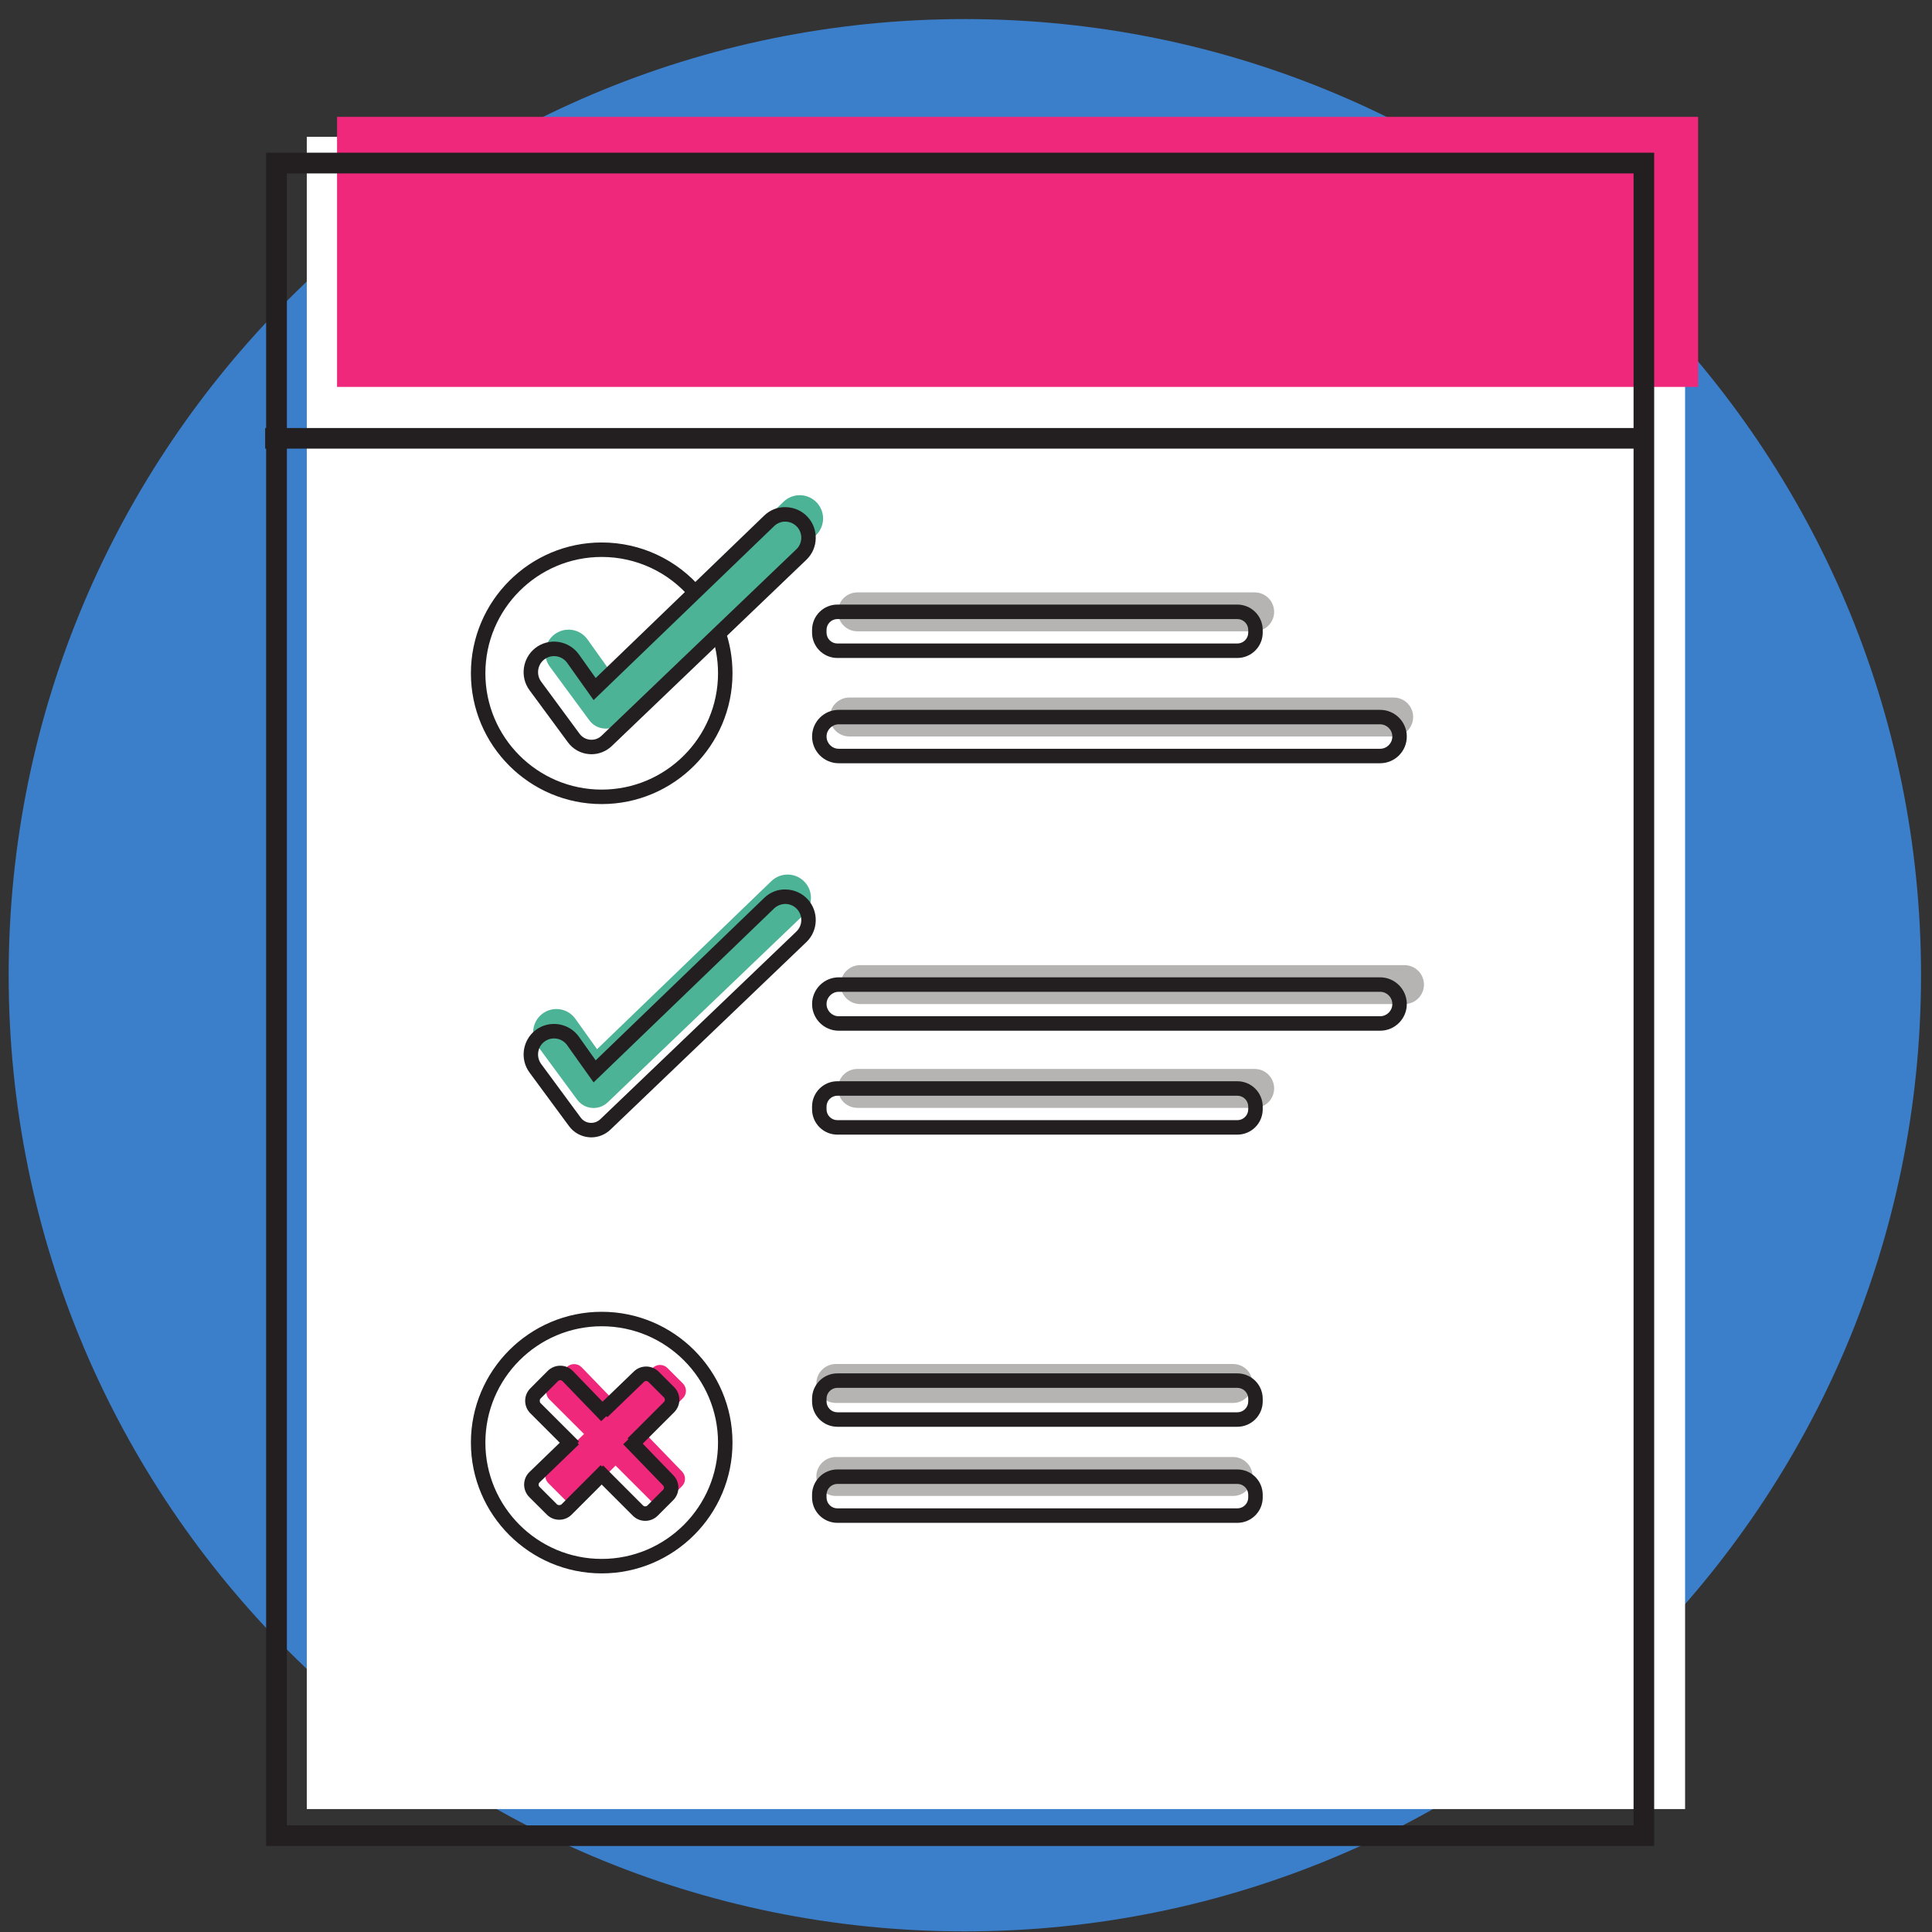 <?xml version="1.0" encoding="UTF-8" standalone="no"?>
<!-- Created with Inkscape (http://www.inkscape.org/) -->

<svg
   xmlns:dc="http://purl.org/dc/elements/1.1/"
   xmlns:cc="http://creativecommons.org/ns#"
   xmlns:rdf="http://www.w3.org/1999/02/22-rdf-syntax-ns#"
   xmlns:svg="http://www.w3.org/2000/svg"
   xmlns="http://www.w3.org/2000/svg"
   xmlns:sodipodi="http://sodipodi.sourceforge.net/DTD/sodipodi-0.dtd"
   xmlns:inkscape="http://www.inkscape.org/namespaces/inkscape"
   width="162"
   height="162"
   viewBox="0 0 42.862 42.862"
   version="1.1"
   id="svg8"
   inkscape:version="0.92.3 (2405546, 2018-03-11)"
   sodipodi:docname="avaliação-back.svg">
  <rect x="0" y="0" width="42.862" height="42.862" fill="#333333" stroke="none"/>
  <defs
     id="defs2">
    <clipPath
       id="clipPath255"
       clipPathUnits="userSpaceOnUse">
      <path
         inkscape:connector-curvature="0"
         id="path253"
         d="m 317.076,323.887 c 0,-8.358 6.776,-15.133 15.133,-15.133 v 0 c 8.357,0 15.132,6.775 15.132,15.133 v 0 c 0,8.357 -6.775,15.131 -15.132,15.131 v 0 c -8.357,0 -15.133,-6.774 -15.133,-15.131" />
    </clipPath>
  </defs>
  <sodipodi:namedview
     id="base"
     pagecolor="#ffffff"
     bordercolor="#666666"
     borderopacity="1.0"
     inkscape:pageopacity="0.0"
     inkscape:pageshadow="2"
     inkscape:zoom="2.8"
     inkscape:cx="52.084792"
     inkscape:cy="127.00862"
     inkscape:document-units="mm"
     inkscape:current-layer="layer1"
     showgrid="false"
     inkscape:pagecheckerboard="true"
     inkscape:window-width="2560"
     inkscape:window-height="1012"
     inkscape:window-x="0"
     inkscape:window-y="0"
     inkscape:window-maximized="1"
     units="px" />
  <g
     inkscape:label="Camada 1"
     inkscape:groupmode="layer"
     id="layer1"
     transform="translate(0,-254.138)">
    <g
       id="g307"
       transform="matrix(0.256,0,0,-0.256,2.49,294.694)">
          path
             d=&quot;m 0,0 c -1.141,0 -2.07,0.929 -2.07,2.07 0,1.141 0.929,2.07 2.07,2.07 0.603,0 1.175,-0.262 1.568,-0.719 L 1.395,3.272 C 1.044,3.678 0.536,3.911 0,3.911 c -1.015,0 -1.841,-0.826 -1.841,-1.841 0,-1.015 0.826,-1.841 1.841,-1.841 1.015,0 1.841,0.826 1.841,1.841 0,0.228 -0.041,0.45 -0.122,0.66 L 1.933,2.813 C 2.024,2.576 2.07,2.326 2.07,2.07 2.07,0.929 1.141,0 0,0&quot;
             style=&quot;fill:#231f20;fill-opacity:1;fill-rule:nonzero;stroke:none&quot;
             id=&quot;path309&quot;
             inkscape:connector-curvature=&quot;0&quot; /&gt;
        </g>
    <g
       id="g1032"
       transform="matrix(2.722,0,0,2.722,-0.31,-511.053)">
      <g
         transform="matrix(0.515,0,0,-0.515,15.771,289.062)"
         id="g257">
        <path
           inkscape:connector-curvature="0"
           id="path259"
           style="fill:#3b7eca;fill-opacity:1;fill-rule:nonzero;stroke:none"
           d="m 0,0 c 0,-8.357 -6.775,-15.132 -15.133,-15.132 -8.357,0 -15.132,6.775 -15.132,15.132 0,8.357 6.775,15.132 15.132,15.132 C -6.775,15.132 0,8.357 0,0" />
      </g>
      <g
         transform="matrix(0.515,0,0,-0.515,13.848,295.858)"
         id="g261">
        <path
           inkscape:connector-curvature="0"
           id="path263"
           style="fill:#ffffff;fill-opacity:1;fill-rule:nonzero;stroke:none"
           d="m 0,0 h -21.813 v 23.208 3.257 H 0 Z" />
      </g>
      <path
         inkscape:connector-curvature="0"
         id="path265"
         style="fill:#ef287c;fill-opacity:1;fill-rule:nonzero;stroke:none;stroke-width:0.515"
         d="M 13.954,284.267 H 2.861 v -2.201 H 13.954 Z" />
      <g
         transform="matrix(0.515,0,0,-0.515,10.34,286.259)"
         id="g267">
        <path
           inkscape:connector-curvature="0"
           id="path269"
           style="fill:#b5b4b2;fill-opacity:1;fill-rule:nonzero;stroke:none"
           d="m 0,0 h -6.287 c -0.171,0 -0.308,0.138 -0.308,0.308 0,0.17 0.137,0.308 0.308,0.308 H 0 C 0.17,0.616 0.308,0.478 0.308,0.308 0.308,0.138 0.17,0 0,0" />
      </g>
      <g
         transform="matrix(0.515,0,0,-0.515,10.34,290.143)"
         id="g271">
        <path
           inkscape:connector-curvature="0"
           id="path273"
           style="fill:#b5b4b2;fill-opacity:1;fill-rule:nonzero;stroke:none"
           d="m 0,0 h -6.287 c -0.171,0 -0.308,0.138 -0.308,0.308 0,0.17 0.137,0.308 0.308,0.308 H 0 C 0.17,0.616 0.308,0.478 0.308,0.308 0.308,0.138 0.17,0 0,0" />
      </g>
      <g
         transform="matrix(0.515,0,0,-0.515,10.164,292.548)"
         id="g275">
        <path
           inkscape:connector-curvature="0"
           id="path277"
           style="fill:#b5b4b2;fill-opacity:1;fill-rule:nonzero;stroke:none"
           d="m 0,0 h -6.287 c -0.17,0 -0.308,0.138 -0.308,0.308 0,0.17 0.138,0.308 0.308,0.308 H 0 C 0.17,0.616 0.308,0.478 0.308,0.308 0.308,0.138 0.17,0 0,0" />
      </g>
      <g
         transform="matrix(0.515,0,0,-0.515,10.164,293.306)"
         id="g279">
        <path
           inkscape:connector-curvature="0"
           id="path281"
           style="fill:#b5b4b2;fill-opacity:1;fill-rule:nonzero;stroke:none"
           d="m 0,0 h -6.287 c -0.17,0 -0.308,0.138 -0.308,0.308 0,0.17 0.138,0.308 0.308,0.308 H 0 C 0.17,0.616 0.308,0.478 0.308,0.308 0.308,0.138 0.17,0 0,0" />
      </g>
      <g
         transform="matrix(0.515,0,0,-0.515,11.561,289.297)"
         id="g283">
        <path
           inkscape:connector-curvature="0"
           id="path285"
           style="fill:#b5b4b2;fill-opacity:1;fill-rule:nonzero;stroke:none"
           d="m 0,0 h -8.615 c -0.17,0 -0.308,0.138 -0.308,0.308 0,0.17 0.138,0.308 0.308,0.308 H 0 C 0.17,0.616 0.308,0.478 0.308,0.308 0.308,0.138 0.17,0 0,0" />
      </g>
      <g
         transform="matrix(0.515,0,0,-0.515,11.473,287.116)"
         id="g287">
        <path
           inkscape:connector-curvature="0"
           id="path289"
           style="fill:#b5b4b2;fill-opacity:1;fill-rule:nonzero;stroke:none"
           d="m 0,0 h -8.615 c -0.17,0 -0.308,0.138 -0.308,0.308 0,0.17 0.138,0.308 0.308,0.308 H 0 C 0.17,0.616 0.308,0.478 0.308,0.308 0.308,0.138 0.17,0 0,0" />
      </g>
      <g
         transform="matrix(0.515,0,0,-0.515,4.632,286.285)"
         id="g291">
        <path
           inkscape:connector-curvature="0"
           id="path293"
           style="fill:#4db396;fill-opacity:1;fill-rule:nonzero;stroke:none"
           d="m 0,0 v 0 c 0.166,0.128 0.404,0.092 0.525,-0.078 l 0.343,-0.481 2.76,2.661 C 3.777,2.245 4.015,2.238 4.155,2.086 v 0 C 4.292,1.938 4.285,1.709 4.139,1.57 L 1.036,-1.4 C 0.896,-1.534 0.669,-1.515 0.554,-1.358 L -0.071,-0.51 C -0.19,-0.349 -0.159,-0.122 0,0" />
      </g>
      <g
         transform="matrix(0.515,0,0,-0.515,4.533,289.377)"
         id="g295">
        <path
           inkscape:connector-curvature="0"
           id="path297"
           style="fill:#4db396;fill-opacity:1;fill-rule:nonzero;stroke:none"
           d="m 0,0 v 0 c 0.166,0.128 0.404,0.092 0.525,-0.078 l 0.343,-0.481 2.76,2.661 C 3.777,2.245 4.015,2.238 4.155,2.086 v 0 C 4.292,1.938 4.285,1.709 4.14,1.57 L 1.037,-1.4 C 0.896,-1.534 0.669,-1.515 0.554,-1.358 L -0.071,-0.51 C -0.19,-0.349 -0.158,-0.122 0,0" />
      </g>
      <g
         transform="matrix(0.515,0,0,-0.515,5.374,292.798)"
         id="g299">
        <path
           inkscape:connector-curvature="0"
           id="path301"
           style="fill:#ef287c;fill-opacity:1;fill-rule:nonzero;stroke:none"
           d="M 0,0 V 0.002 L 0.018,-0.016 0.594,0.56 c 0.064,0.064 0.064,0.169 0,0.233 L 0.348,1.039 C 0.285,1.102 0.182,1.103 0.118,1.041 L -0.461,0.483 -1.009,1.05 c -0.064,0.066 -0.17,0.067 -0.235,0.002 L -1.521,0.776 c -0.063,-0.065 -0.063,-0.169 0,-0.233 l 0.55,-0.549 -0.563,-0.543 C -1.6,-0.613 -1.601,-0.719 -1.536,-0.784 l 0.277,-0.277 c 0.064,-0.064 0.168,-0.064 0.233,0 l 0.554,0.555 0.572,-0.572 c 0.065,-0.064 0.169,-0.064 0.233,0 l 0.246,0.246 c 0.064,0.064 0.064,0.166 0.002,0.231 z" />
      </g>
      <path
         inkscape:connector-curvature="0"
         id="path303"
         style="fill:#231f20;fill-opacity:1;fill-rule:nonzero;stroke:none;stroke-width:0.515"
         d="M 2.452,295.991 H 13.428 V 282.527 H 2.452 Z m 11.144,0.168 H 2.283 V 282.358 H 13.596 Z" />
      <path
         inkscape:connector-curvature="0"
         id="path305"
         style="fill:#231f20;fill-opacity:1;fill-rule:nonzero;stroke:none;stroke-width:0.515"
         d="M 13.512,284.77 H 2.275 v -0.168 H 13.512 Z" />
      <g
         transform="matrix(0.515,0,0,-0.515,5.018,287.667)"
         id="g311">
        <path
           inkscape:connector-curvature="0"
           id="path313"
           style="fill:#231f20;fill-opacity:1;fill-rule:nonzero;stroke:none"
           d="m 0,0 c -1.141,0 -2.07,0.929 -2.07,2.07 0,1.141 0.929,2.07 2.07,2.07 0.614,0 1.192,-0.27 1.587,-0.74 L 1.411,3.252 C 1.06,3.671 0.546,3.911 0,3.911 c -1.015,0 -1.841,-0.826 -1.841,-1.841 0,-1.015 0.826,-1.841 1.841,-1.841 1.015,0 1.841,0.826 1.841,1.841 0,0.225 -0.04,0.445 -0.119,0.652 L 1.936,2.804 C 2.025,2.57 2.07,2.323 2.07,2.07 2.07,0.929 1.141,0 0,0" />
      </g>
      <g
         transform="matrix(0.515,0,0,-0.515,5.018,291.923)"
         id="g315">
        <path
           inkscape:connector-curvature="0"
           id="path317"
           style="fill:#231f20;fill-opacity:1;fill-rule:nonzero;stroke:none"
           d="m 0,0 c -1.015,0 -1.841,-0.826 -1.841,-1.841 0,-1.015 0.826,-1.841 1.841,-1.841 1.015,0 1.841,0.826 1.841,1.841 C 1.841,-0.826 1.015,0 0,0 m 0,-3.911 c -1.141,0 -2.07,0.929 -2.07,2.07 0,1.142 0.929,2.07 2.07,2.07 1.141,0 2.07,-0.928 2.07,-2.07 0,-1.141 -0.929,-2.07 -2.07,-2.07" />
      </g>
      <g
         transform="matrix(0.515,0,0,-0.515,6.939,286.159)"
         id="g319">
        <path
           inkscape:connector-curvature="0"
           id="path321"
           style="fill:#231f20;fill-opacity:1;fill-rule:nonzero;stroke:none"
           d="m 0,0 c -0.095,0 -0.172,-0.077 -0.172,-0.173 v -0.042 c 0,-0.095 0.077,-0.172 0.172,-0.172 h 6.329 c 0.096,0 0.173,0.077 0.173,0.172 v 0.042 C 6.502,-0.077 6.425,0 6.329,0 Z M 6.329,-0.616 H 0 c -0.222,0 -0.401,0.18 -0.401,0.401 v 0.042 c 0,0.222 0.179,0.402 0.401,0.402 h 6.329 c 0.222,0 0.402,-0.18 0.402,-0.402 v -0.042 c 0,-0.221 -0.18,-0.401 -0.402,-0.401" />
      </g>
      <g
         transform="matrix(0.515,0,0,-0.515,6.939,290.044)"
         id="g323">
        <path
           inkscape:connector-curvature="0"
           id="path325"
           style="fill:#231f20;fill-opacity:1;fill-rule:nonzero;stroke:none"
           d="m 0,0 c -0.095,0 -0.172,-0.077 -0.172,-0.172 v -0.043 c 0,-0.095 0.077,-0.172 0.172,-0.172 h 6.329 c 0.096,0 0.173,0.077 0.173,0.172 v 0.043 C 6.502,-0.077 6.425,0 6.329,0 Z M 6.329,-0.616 H 0 c -0.222,0 -0.401,0.18 -0.401,0.401 v 0.043 c 0,0.221 0.179,0.401 0.401,0.401 h 6.329 c 0.222,0 0.402,-0.18 0.402,-0.401 v -0.043 c 0,-0.221 -0.18,-0.401 -0.402,-0.401" />
      </g>
      <g
         transform="matrix(0.515,0,0,-0.515,6.939,293.208)"
         id="g327">
        <path
           inkscape:connector-curvature="0"
           id="path329"
           style="fill:#231f20;fill-opacity:1;fill-rule:nonzero;stroke:none"
           d="m 0,0 c -0.095,0 -0.172,-0.077 -0.172,-0.172 v -0.043 c 0,-0.095 0.077,-0.172 0.172,-0.172 h 6.329 c 0.096,0 0.173,0.077 0.173,0.172 v 0.043 C 6.502,-0.077 6.425,0 6.329,0 Z M 6.329,-0.616 H 0 c -0.222,0 -0.401,0.18 -0.401,0.401 v 0.043 c 0,0.221 0.179,0.401 0.401,0.401 h 6.329 c 0.222,0 0.402,-0.18 0.402,-0.401 v -0.043 c 0,-0.221 -0.18,-0.401 -0.402,-0.401" />
      </g>
      <g
         transform="matrix(0.515,0,0,-0.515,6.939,292.425)"
         id="g331">
        <path
           inkscape:connector-curvature="0"
           id="path333"
           style="fill:#231f20;fill-opacity:1;fill-rule:nonzero;stroke:none"
           d="m 0,0 c -0.095,0 -0.172,-0.077 -0.172,-0.172 v -0.043 c 0,-0.095 0.077,-0.172 0.172,-0.172 h 6.329 c 0.096,0 0.173,0.077 0.173,0.172 v 0.043 C 6.502,-0.077 6.425,0 6.329,0 Z M 6.329,-0.616 H 0 c -0.222,0 -0.401,0.18 -0.401,0.401 v 0.043 c 0,0.221 0.179,0.401 0.401,0.401 h 6.329 c 0.222,0 0.402,-0.18 0.402,-0.401 v -0.043 c 0,-0.221 -0.18,-0.401 -0.402,-0.401" />
      </g>
      <g
         transform="matrix(0.515,0,0,-0.515,6.95,287.017)"
         id="g335">
        <path
           inkscape:connector-curvature="0"
           id="path337"
           style="fill:#231f20;fill-opacity:1;fill-rule:nonzero;stroke:none"
           d="m 0,0 c -0.106,0 -0.193,-0.087 -0.193,-0.193 0,-0.107 0.087,-0.194 0.193,-0.194 h 8.567 c 0.107,0 0.194,0.087 0.194,0.194 C 8.761,-0.087 8.674,0 8.567,0 Z M 8.567,-0.616 H 0 c -0.233,0 -0.422,0.189 -0.422,0.423 0,0.233 0.189,0.422 0.422,0.422 h 8.567 c 0.234,0 0.423,-0.189 0.423,-0.422 0,-0.234 -0.189,-0.423 -0.423,-0.423" />
      </g>
      <g
         transform="matrix(0.515,0,0,-0.515,6.95,289.197)"
         id="g339">
        <path
           inkscape:connector-curvature="0"
           id="path341"
           style="fill:#231f20;fill-opacity:1;fill-rule:nonzero;stroke:none"
           d="m 0,0 c -0.106,0 -0.193,-0.087 -0.193,-0.194 0,-0.106 0.087,-0.193 0.193,-0.193 h 8.567 c 0.107,0 0.194,0.087 0.194,0.193 C 8.761,-0.087 8.674,0 8.567,0 Z M 8.567,-0.616 H 0 c -0.233,0 -0.422,0.189 -0.422,0.422 0,0.233 0.189,0.423 0.422,0.423 h 8.567 c 0.234,0 0.423,-0.19 0.423,-0.423 0,-0.233 -0.189,-0.422 -0.423,-0.422" />
      </g>
      <g
         transform="matrix(0.515,0,0,-0.515,4.629,286.461)"
         id="g343">
        <path
           inkscape:connector-curvature="0"
           id="path345"
           style="fill:#231f20;fill-opacity:1;fill-rule:nonzero;stroke:none"
           d="m 0,0 c -0.056,0 -0.109,-0.018 -0.154,-0.053 v 0 c -0.108,-0.083 -0.13,-0.241 -0.049,-0.351 l 0.608,-0.825 c 0.041,-0.055 0.1,-0.088 0.168,-0.094 0.067,-0.006 0.133,0.017 0.181,0.064 l 3.082,2.95 C 3.936,1.786 3.94,1.945 3.847,2.046 3.8,2.097 3.736,2.126 3.667,2.128 3.603,2.132 3.534,2.105 3.484,2.057 L 0.627,-0.696 0.208,-0.106 C 0.167,-0.05 0.107,-0.013 0.038,-0.003 0.026,-0.001 0.013,0 0,0 m 0.593,-1.553 c -0.013,0 -0.027,10e-4 -0.04,0.002 C 0.42,-1.54 0.3,-1.472 0.221,-1.365 l -0.608,0.825 c -0.155,0.209 -0.113,0.509 0.093,0.669 0.105,0.081 0.235,0.114 0.366,0.095 0.131,-0.02 0.246,-0.09 0.323,-0.198 L 0.66,-0.347 3.325,2.222 C 3.419,2.313 3.542,2.363 3.674,2.357 3.805,2.353 3.926,2.298 4.015,2.202 4.193,2.009 4.184,1.706 3.995,1.525 L 0.913,-1.425 C 0.826,-1.507 0.711,-1.553 0.593,-1.553" />
      </g>
      <g
         transform="matrix(0.515,0,0,-0.515,4.629,289.577)"
         id="g347">
        <path
           inkscape:connector-curvature="0"
           id="path349"
           style="fill:#231f20;fill-opacity:1;fill-rule:nonzero;stroke:none"
           d="m 0,0 c -0.056,0 -0.109,-0.018 -0.154,-0.053 v 0 c -0.108,-0.083 -0.13,-0.241 -0.049,-0.351 l 0.625,-0.848 c 0.036,-0.049 0.089,-0.079 0.15,-0.084 0.057,-0.005 0.117,0.015 0.161,0.057 l 3.103,2.97 C 3.936,1.786 3.94,1.945 3.847,2.046 3.8,2.097 3.736,2.126 3.667,2.128 3.603,2.129 3.534,2.105 3.484,2.057 L 0.627,-0.696 0.208,-0.107 C 0.167,-0.05 0.107,-0.013 0.038,-0.003 0.025,-0.001 0.013,0 0,0 m 0.589,-1.566 c -0.012,0 -0.025,0.001 -0.037,0.002 -0.125,0.011 -0.24,0.075 -0.314,0.176 L -0.387,-0.54 C -0.542,-0.331 -0.5,-0.031 -0.294,0.129 -0.189,0.21 -0.06,0.243 0.072,0.224 0.203,0.204 0.318,0.134 0.395,0.026 L 0.66,-0.347 3.325,2.222 C 3.419,2.313 3.542,2.363 3.674,2.357 3.805,2.353 3.926,2.298 4.015,2.202 4.193,2.009 4.184,1.706 3.995,1.525 L 0.892,-1.445 C 0.81,-1.523 0.702,-1.566 0.589,-1.566" />
      </g>
      <g
         transform="matrix(0.515,0,0,-0.515,5.312,292.92)"
         id="g351">
        <path
           inkscape:connector-curvature="0"
           id="path353"
           style="fill:#231f20;fill-opacity:1;fill-rule:nonzero;stroke:none"
           d="m 0,0 -0.162,0.162 0.577,0.576 c 0.019,0.02 0.019,0.051 0,0.071 L 0.168,1.055 C 0.149,1.074 0.118,1.075 0.099,1.056 l -0.58,-0.559 -0.16,0.165 0.58,0.559 C 0.048,1.326 0.224,1.324 0.331,1.217 L 0.577,0.971 C 0.629,0.918 0.658,0.848 0.658,0.774 0.658,0.699 0.629,0.629 0.577,0.576 Z" />
      </g>
      <g
         transform="matrix(0.515,0,0,-0.515,4.672,293.5)"
         id="g355">
        <path
           inkscape:connector-curvature="0"
           id="path357"
           style="fill:#231f20;fill-opacity:1;fill-rule:nonzero;stroke:none"
           d="m 0,0 c -0.075,0 -0.145,0.029 -0.197,0.082 l -0.277,0.276 c -0.053,0.053 -0.082,0.125 -0.082,0.2 0.001,0.075 0.031,0.146 0.085,0.198 L 0.152,1.358 0.312,1.193 -0.312,0.591 C -0.324,0.579 -0.327,0.564 -0.327,0.556 c 0,-0.008 0.002,-0.023 0.015,-0.036 l 0.276,-0.276 c 0.017,-0.017 0.055,-0.017 0.072,0 L 0.655,0.863 0.816,0.701 0.197,0.082 C 0.145,0.029 0.075,0 0,0" />
      </g>
      <g
         transform="matrix(0.515,0,0,-0.515,5.373,293.509)"
         id="g359">
        <path
           inkscape:connector-curvature="0"
           id="path361"
           style="fill:#231f20;fill-opacity:1;fill-rule:nonzero;stroke:none"
           d="m 0,0 c -0.075,0 -0.145,0.029 -0.197,0.082 l -0.632,0.632 0.162,0.162 0.631,-0.632 c 0.02,-0.02 0.052,-0.02 0.071,0 L 0.281,0.49 c 0.02,0.019 0.02,0.05 10e-4,0.07 l -0.631,0.652 0.165,0.159 0.63,-0.652 C 0.552,0.61 0.55,0.435 0.443,0.328 L 0.197,0.082 C 0.145,0.029 0.074,0 0,0" />
      </g>
      <g
         transform="matrix(0.515,0,0,-0.515,4.75,292.946)"
         id="g363">
        <path
           inkscape:connector-curvature="0"
           id="path365"
           style="fill:#231f20;fill-opacity:1;fill-rule:nonzero;stroke:none"
           d="m 0,0 -0.609,0.609 c -0.053,0.053 -0.082,0.123 -0.082,0.198 0,0.074 0.029,0.144 0.082,0.197 l 0.276,0.277 c 0.053,0.052 0.123,0.081 0.197,0.081 h 0.003 c 0.075,0 0.146,-0.031 0.198,-0.085 L 0.677,0.644 0.512,0.484 -0.1,1.118 c -0.012,0.013 -0.027,0.015 -0.036,0.015 -0.008,0 -0.023,-0.002 -0.035,-0.015 L -0.448,0.842 c -0.016,-0.017 -0.016,-0.054 0,-0.071 l 0.61,-0.609 z" />
      </g>
    </g>
  </g>
</svg>

